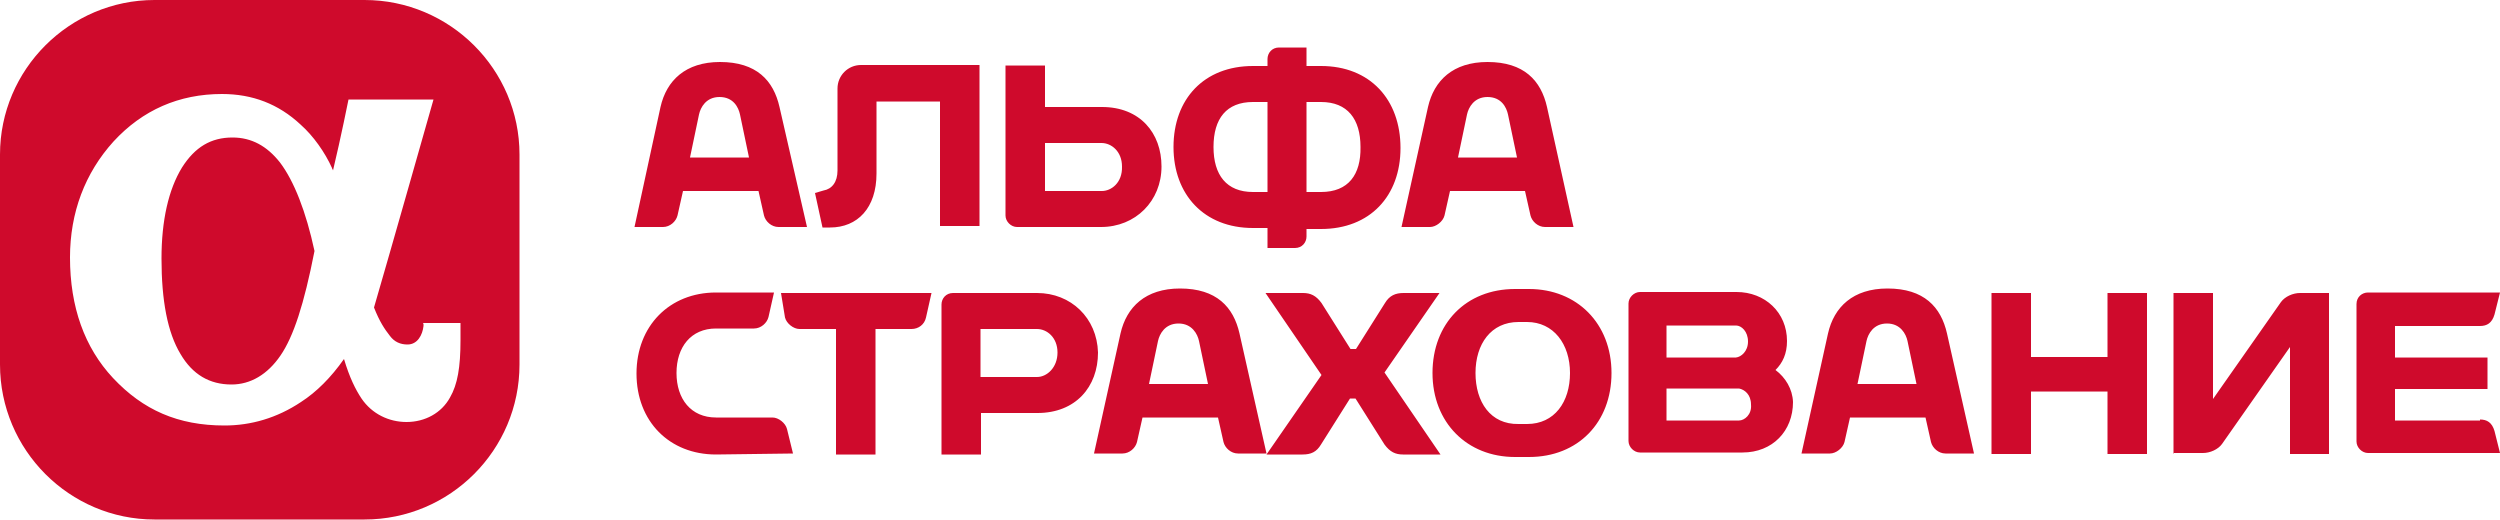 <?xml version="1.0" encoding="utf-8"?>
<!-- Generator: Adobe Illustrator 17.1.0, SVG Export Plug-In . SVG Version: 6.00 Build 0)  -->
<!DOCTYPE svg PUBLIC "-//W3C//DTD SVG 1.1//EN" "http://www.w3.org/Graphics/SVG/1.1/DTD/svg11.dtd">
<svg version="1.1" id="Layer_1" xmlns="http://www.w3.org/2000/svg" xmlns:xlink="http://www.w3.org/1999/xlink" x="0px" y="0px"
	 viewBox="0 198 500 103.9" enable-background="new 0 198 500 103.9" xml:space="preserve">
<path fill-rule="evenodd" clip-rule="evenodd" fill="#CF0A2C" d="M103.9,228.9v42c0,17.1-13.9,31-31,31h-42c-17,0-30.9-13.9-30.9-31
	v-42c0-17,13.9-30.9,30.9-30.9h42C90,198,103.9,211.9,103.9,228.9z M84.7,262.7v0.5c-0.2,1.8-1.2,3.7-3.2,3.7
	c-1.4,0-2.6-0.5-3.5-1.7c-1.1-1.4-2.1-2.9-3.2-5.7c2.9-9.9,11.9-41.6,11.9-41.6h-17c0,0-1.5,7.5-3.1,14.2c0-0.2-0.2-0.3-0.2-0.5
	c-1.4-3.1-3.7-6.4-6.3-8.7c-4.4-4.1-9.6-6.1-15.7-6.1c-8.6,0-15.9,3.2-21.7,9.5c-5.7,6.3-8.7,14.2-8.7,23.2c0,9.9,2.9,18,8.6,24.1
	c6,6.4,13,9.5,22.3,9.5c5.3,0,10.5-1.5,15.3-4.7c3.1-2,6-4.9,8.6-8.6c1.1,3.7,2.3,6.1,3.5,7.9c2.1,3.1,5.5,4.7,9,4.7
	c3.7,0,7-1.8,8.7-4.9c1.5-2.6,2.1-6,2.1-11.5v-3.4h-7.5V262.7z M56.1,269.1c-2.6,3.8-6,5.8-9.8,5.8c-4.4,0-7.8-2-10.2-6.1
	c-2.6-4.3-3.8-10.7-3.8-19.1c0-7.6,1.4-13.8,4.1-18.2c2.6-4.1,5.8-6,10.1-6c3.8,0,6.9,1.7,9.5,5c2.8,3.7,5.2,9.8,6.9,17.7
	C60.8,258.9,58.7,265.3,56.1,269.1z M155.9,219.4c-1.2-5.3-4.6-9-11.9-9c-6.9,0-10.7,3.7-11.9,9l-5.2,24h5.7c1.4,0,2.6-1.1,2.9-2.3
	l1.1-4.9h15.1l1.1,4.9c0.3,1.2,1.5,2.3,2.9,2.3h5.7L155.9,219.4 M138,229.5l1.8-8.6c0.3-1.4,1.4-3.5,4.1-3.5c2.8,0,3.8,2.1,4.1,3.5
	l1.8,8.6H138z M175.3,218.5v14.2c0,6.9-3.8,10.8-9.3,10.8h-1.5l-1.5-6.9l1.7-0.5c1.7-0.3,2.8-1.7,2.8-4v-16.4c0-2.6,2.1-4.7,4.7-4.7
	h23.7v32.2H188v-24.9H175.3 M264.2,211.2h-2.9v-3.7h-5.5c-1.4,0-2.3,1.1-2.3,2.3v1.4h-2.9c-9.8,0-15.9,6.6-15.9,16.2
	c0,9.5,6.1,16.2,15.9,16.2h2.9v4h5.5c1.4,0,2.3-1.1,2.3-2.3v-1.5h2.9c9.8,0,15.9-6.6,15.9-16.2C280.1,217.9,274,211.2,264.2,211.2
	 M250.6,236.4c-5.3,0-7.9-3.4-7.9-9c0-5.7,2.6-9,7.9-9h2.9v18C253.5,236.4,250.6,236.4,250.6,236.4z M264.2,236.4h-2.9v-18h2.9
	c5.3,0,7.9,3.4,7.9,9C272.2,232.9,269.7,236.4,264.2,236.4z M220.4,219.4H209v-8.3h-7.9v30c0,1.2,1.1,2.3,2.3,2.3h16.8
	c6.9,0,12.1-5.2,12.1-12.1C232.3,224.6,228,219.4,220.4,219.4 M220.4,236.2H209v-9.6h11.3c2,0,4.1,1.7,4.1,4.7
	C224.5,234.6,222.2,236.2,220.4,236.2z M309.4,219.4c-1.2-5.3-4.6-9-11.9-9c-6.9,0-10.7,3.7-11.9,9l-5.3,24h5.7
	c1.2,0,2.6-1.1,2.9-2.3l1.1-4.9H305l1.1,4.9c0.3,1.2,1.5,2.3,2.9,2.3h5.7L309.4,219.4 M291.6,229.5l1.8-8.6c0.3-1.4,1.4-3.5,4.1-3.5
	c2.8,0,3.8,2.1,4.1,3.5l1.8,8.6H291.6z M355.1,272c1.4-1.4,2.3-3.2,2.3-5.8c0-5.7-4.4-9.8-10.1-9.8h-19.3c-1.2,0-2.3,1.1-2.3,2.3
	v27.5c0,1.2,1.1,2.3,2.3,2.3h20.5c6,0,10.1-4.3,10.1-10.1C358.5,275.8,357.1,273.5,355.1,272 M347.2,263.1c1.1,0,2.4,1.2,2.4,3.2
	c0,2-1.4,3.1-2.4,3.2h-13.9v-6.4C333.3,263.1,347.2,263.1,347.2,263.1z M347.8,282.1h-14.5v-6.4h14.5c1.1,0.2,2.4,1.2,2.4,3.2
	C350.4,280.9,348.9,282.1,347.8,282.1z M303,255.8c-9.8,0-16.5,6.9-16.5,16.8c0,9.9,6.9,16.8,16.5,16.8h2.8
	c9.8,0,16.5-6.9,16.5-16.8c0-9.9-6.9-16.8-16.5-16.8H303 M295.1,272.6c0-5.8,3.1-10.2,8.6-10.2h1.7c5.3,0,8.6,4.4,8.6,10.2
	c0,5.8-3.1,10.2-8.6,10.2h-1.7C298.1,282.9,295.1,278.4,295.1,272.6z M156.2,256.6h30.1l-1.1,4.9c-0.3,1.4-1.5,2.3-2.9,2.3h-7.2
	v25.1h-7.9v-25.1h-7.3c-1.2,0-2.6-1.1-2.9-2.3L156.2,256.6 M421.5,256.6h7.9v32.2h-7.9v-12.5h-15.3v12.5h-7.9v-32.2h7.9v12.8h15.3
	V256.6 M247.9,264.7c-1.2-5.3-4.6-9-11.9-9c-6.9,0-10.7,3.7-11.9,9l-5.3,24h5.7c1.4,0,2.6-1.1,2.9-2.3l1.1-4.9h15.1l1.1,4.9
	c0.3,1.2,1.5,2.3,2.9,2.3h5.7L247.9,264.7 M229.8,274.8l1.8-8.6c0.3-1.4,1.4-3.5,4.1-3.5s3.8,2.1,4.1,3.5l1.8,8.6H229.8z
	 M389.4,264.7c-1.2-5.3-4.6-9-11.9-9c-6.9,0-10.7,3.7-11.9,9l-5.3,24h5.7c1.2,0,2.6-1.1,2.9-2.3l1.1-4.9h15.1l1.1,4.9
	c0.3,1.2,1.5,2.3,2.9,2.3h5.7L389.4,264.7 M371.5,274.8l1.8-8.6c0.3-1.4,1.4-3.5,4.1-3.5s3.8,2.1,4.1,3.5l1.8,8.6H371.5z
	 M158.6,288.7L158.6,288.7l-15.4,0.2c-9.3,0-15.9-6.6-15.9-16.2c0-9.5,6.6-16.2,15.9-16.2h11.6l-1.1,4.9c-0.3,1.2-1.5,2.3-2.9,2.3
	h-7.6c-5,0-7.9,3.7-7.9,8.9s2.9,8.9,7.9,8.9h11.3c1.2,0,2.6,1.1,2.9,2.3L158.6,288.7 M207.4,256.6h-16.8c-1.4,0-2.3,1.1-2.3,2.3v30
	h7.9v-8.3h11.3c7.6,0,12.1-5.2,12.1-12.1C219.4,261.6,214.2,256.6,207.4,256.6 M207.4,273.4h-11.3v-9.6h11.3c2,0,4.1,1.7,4.1,4.7
	C211.5,271.5,209.4,273.4,207.4,273.4z M496,281.9c1.4,0,2.4,0.6,2.9,2.3l1.1,4.4h-26.4c-1.2,0-2.3-1.1-2.3-2.3v-27.5
	c0-1.4,1.1-2.3,2.3-2.3H500l-1.1,4.4c-0.5,1.7-1.5,2.3-2.9,2.3h-17v6.3h18.5v6.3h-18.5v6.3h17 M434.7,288.8v-32.2h7.9v21.2
	l13.6-19.4c0.8-1.1,2.4-1.8,3.8-1.8h5.8v32.2H458v-21.4l-13.6,19.4c-0.8,1.1-2.4,1.8-3.8,1.8h-5.8 M276.9,272.5l11.2,16.4h-7.5
	c-1.5,0-2.6-0.5-3.7-2l-5.8-9.2H270l-5.8,9.2c-0.9,1.5-2,2-3.7,2h-7.2l11-15.9l-11.2-16.4h7.5c1.5,0,2.6,0.5,3.7,2l5.8,9.2h1.1
	l5.8-9.2c0.9-1.5,2.1-2,3.7-2h7.2L276.9,272.5"/>
</svg>

